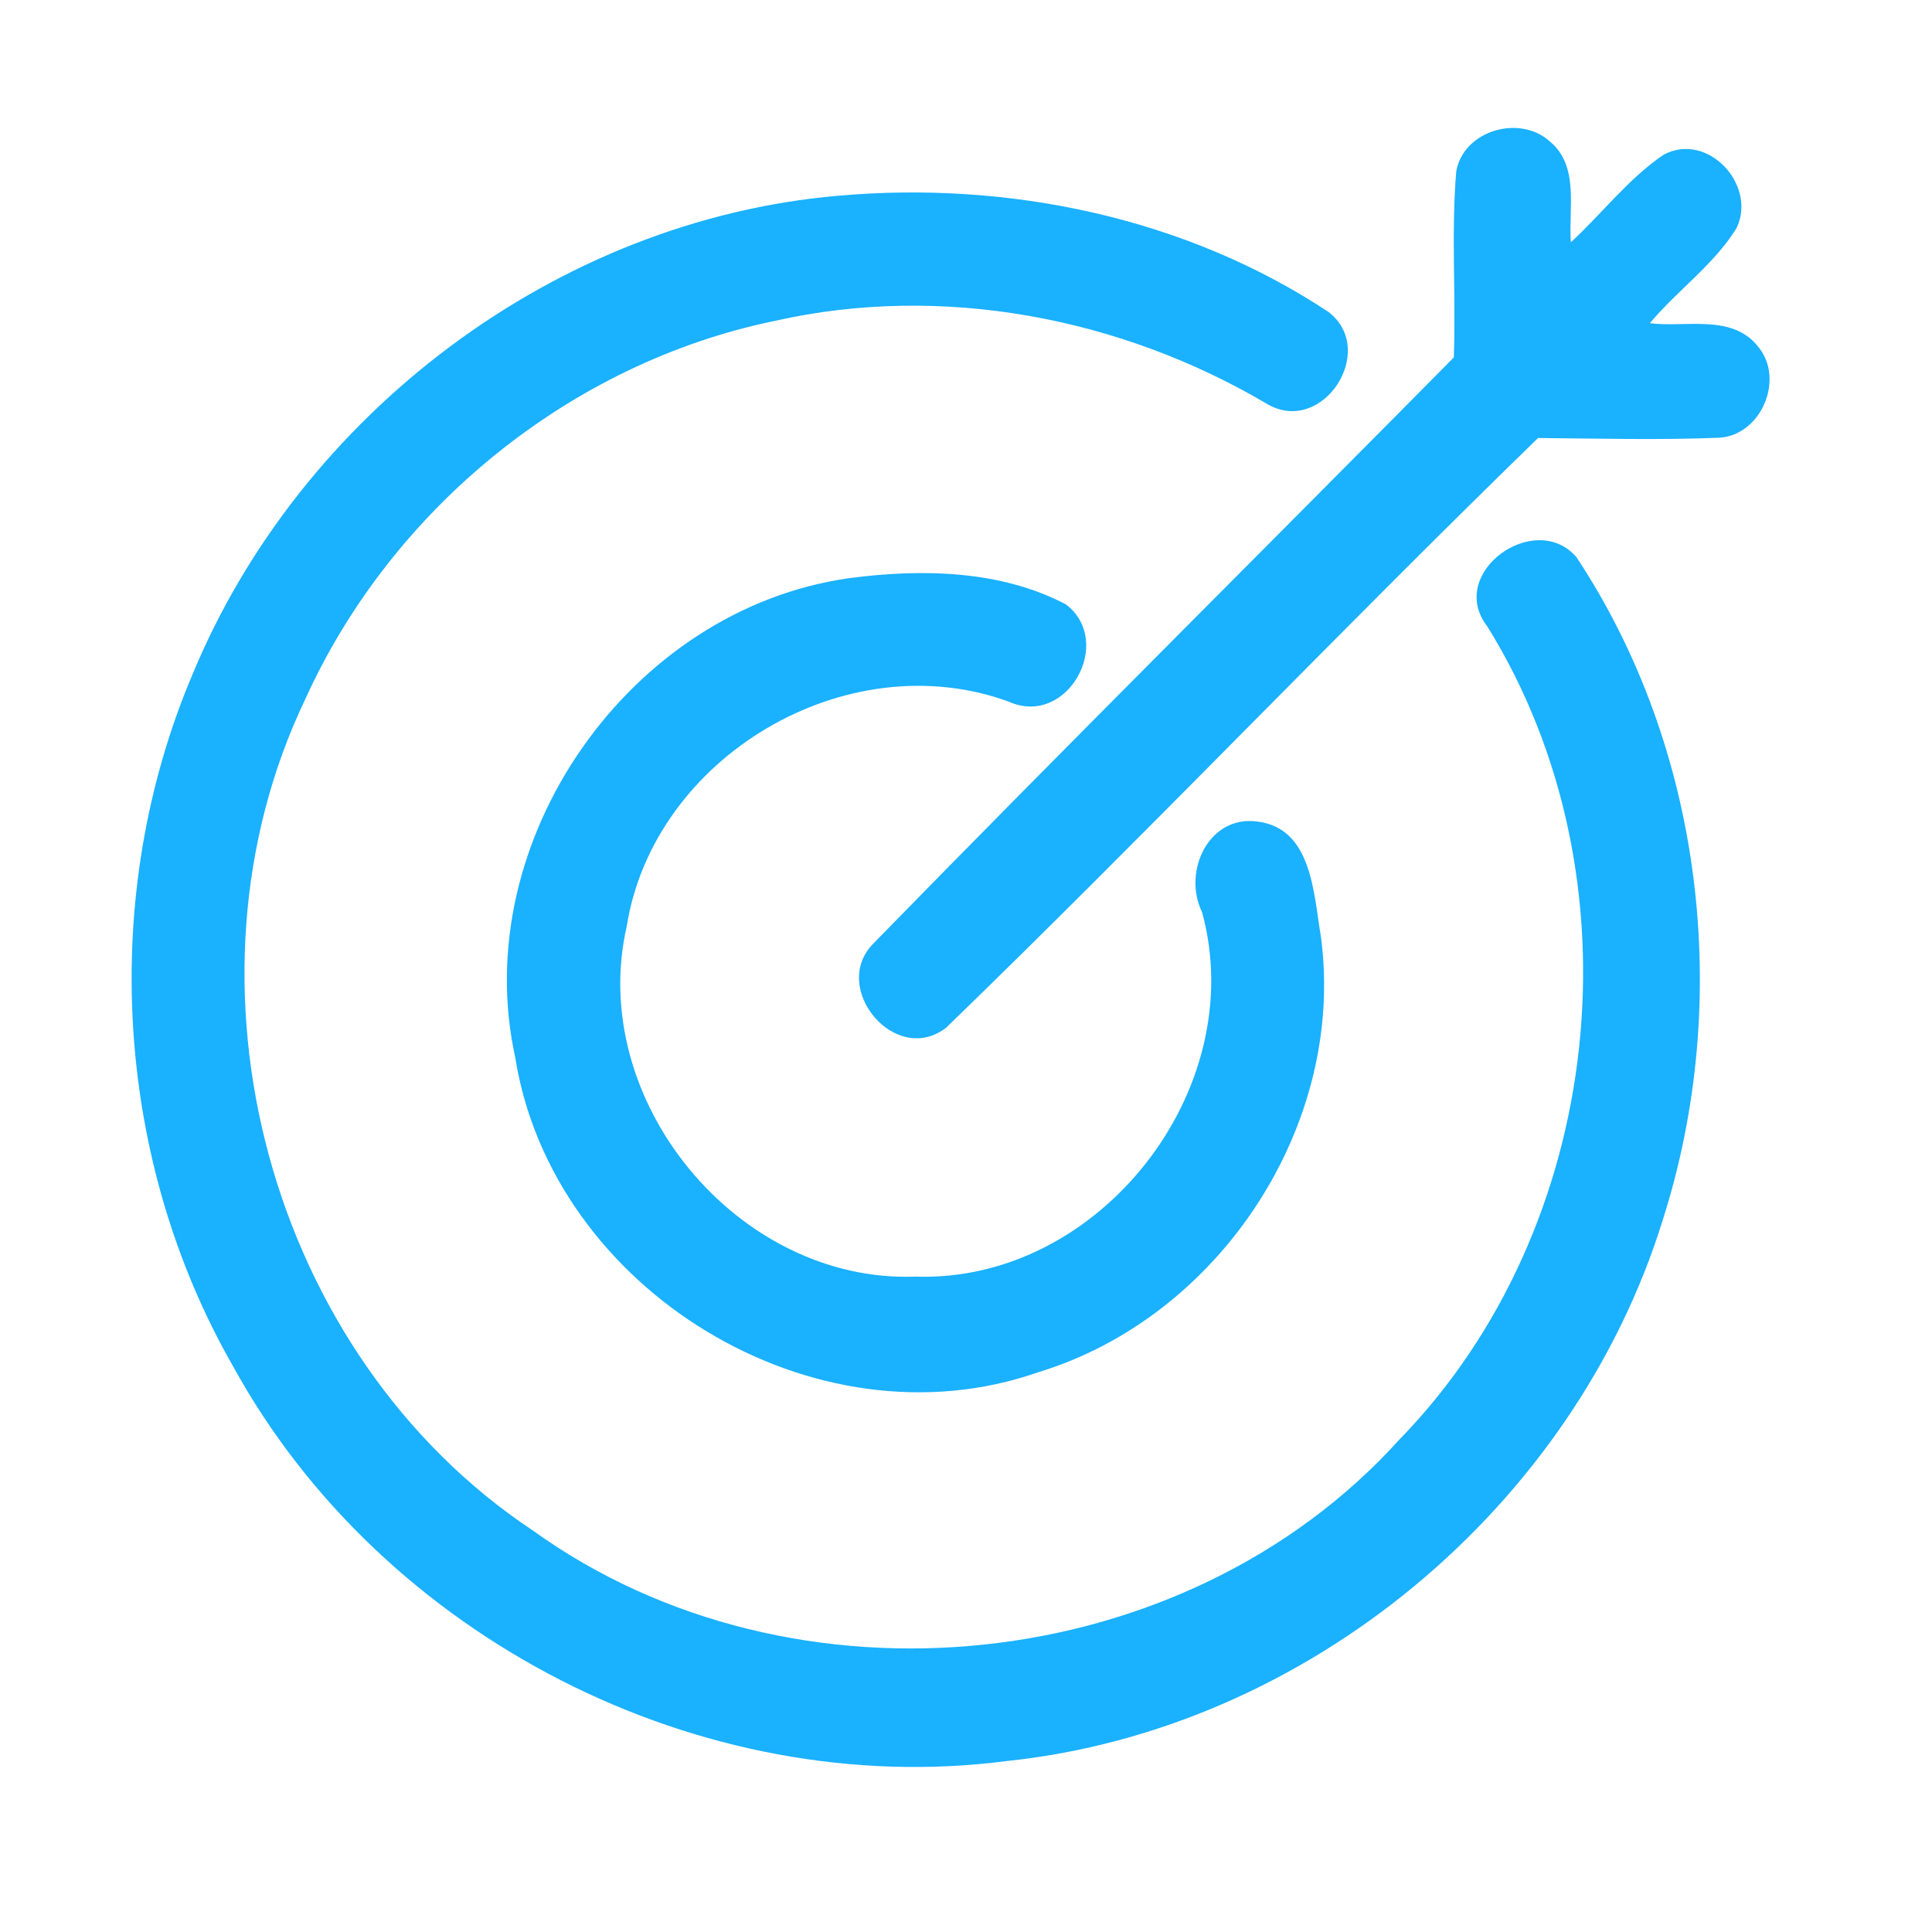 <?xml version="1.0" encoding="UTF-8" ?>
<!DOCTYPE svg PUBLIC "-//W3C//DTD SVG 1.1//EN" "http://www.w3.org/Graphics/SVG/1.1/DTD/svg11.dtd">
<svg width="192pt" height="192pt" viewBox="0 0 192 192" version="1.1" xmlns="http://www.w3.org/2000/svg">
<g id="#1ab1ffff">
<path fill="#1ab1ff" opacity="1.00" d=" M 144.72 17.02 C 145.45 12.96 151.01 11.35 154.00 14.04 C 156.99 16.48 155.86 20.73 156.11 24.08 C 159.21 21.22 161.81 17.77 165.32 15.38 C 169.69 13.03 174.65 18.38 172.57 22.68 C 170.33 26.31 166.69 28.85 163.96 32.12 C 167.51 32.57 172.09 31.18 174.67 34.39 C 177.42 37.57 175.08 43.23 170.88 43.50 C 164.88 43.74 158.86 43.58 152.85 43.53 C 133.02 62.81 113.91 82.87 94.05 102.11 C 89.02 106.05 82.45 98.21 86.77 93.79 C 105.86 74.23 125.26 54.96 144.48 35.52 C 144.70 29.35 144.21 23.17 144.72 17.02 Z" />
<path fill="#1ab1ff" opacity="1.00" d=" M 83.33 19.45 C 100.20 17.96 117.81 21.59 132.02 31.00 C 136.98 34.81 131.44 43.35 125.95 40.16 C 111.37 31.54 93.61 28.14 77.00 31.89 C 56.68 36.07 38.96 50.54 30.39 69.37 C 16.76 97.71 26.73 134.70 52.97 152.11 C 78.83 170.73 117.70 166.74 139.08 143.05 C 159.56 122.03 163.28 87.18 147.81 62.26 C 143.69 56.94 152.54 50.61 156.66 55.36 C 169.29 74.45 172.19 99.42 165.27 121.15 C 156.45 149.76 129.88 171.89 100.05 175.01 C 69.58 178.97 37.94 162.69 23.18 135.81 C 11.32 115.15 9.83 88.99 19.11 67.07 C 29.82 41.16 55.28 21.86 83.33 19.45 Z" />
<path fill="#1ab1ff" opacity="1.00" d=" M 84.37 57.46 C 91.54 56.51 99.43 56.64 105.94 60.07 C 110.80 63.80 106.03 72.33 100.25 69.73 C 84.15 63.84 64.96 75.18 62.28 92.07 C 58.33 109.34 73.28 127.53 91.00 126.87 C 109.27 127.48 124.28 108.25 119.46 90.65 C 117.50 86.65 120.09 80.95 125.00 81.65 C 130.42 82.34 130.55 88.90 131.27 93.08 C 133.78 111.83 121.19 130.90 103.18 136.37 C 80.96 144.16 54.86 128.19 51.20 105.07 C 46.47 83.54 62.60 60.53 84.37 57.46 Z" />
</g>
</svg>
